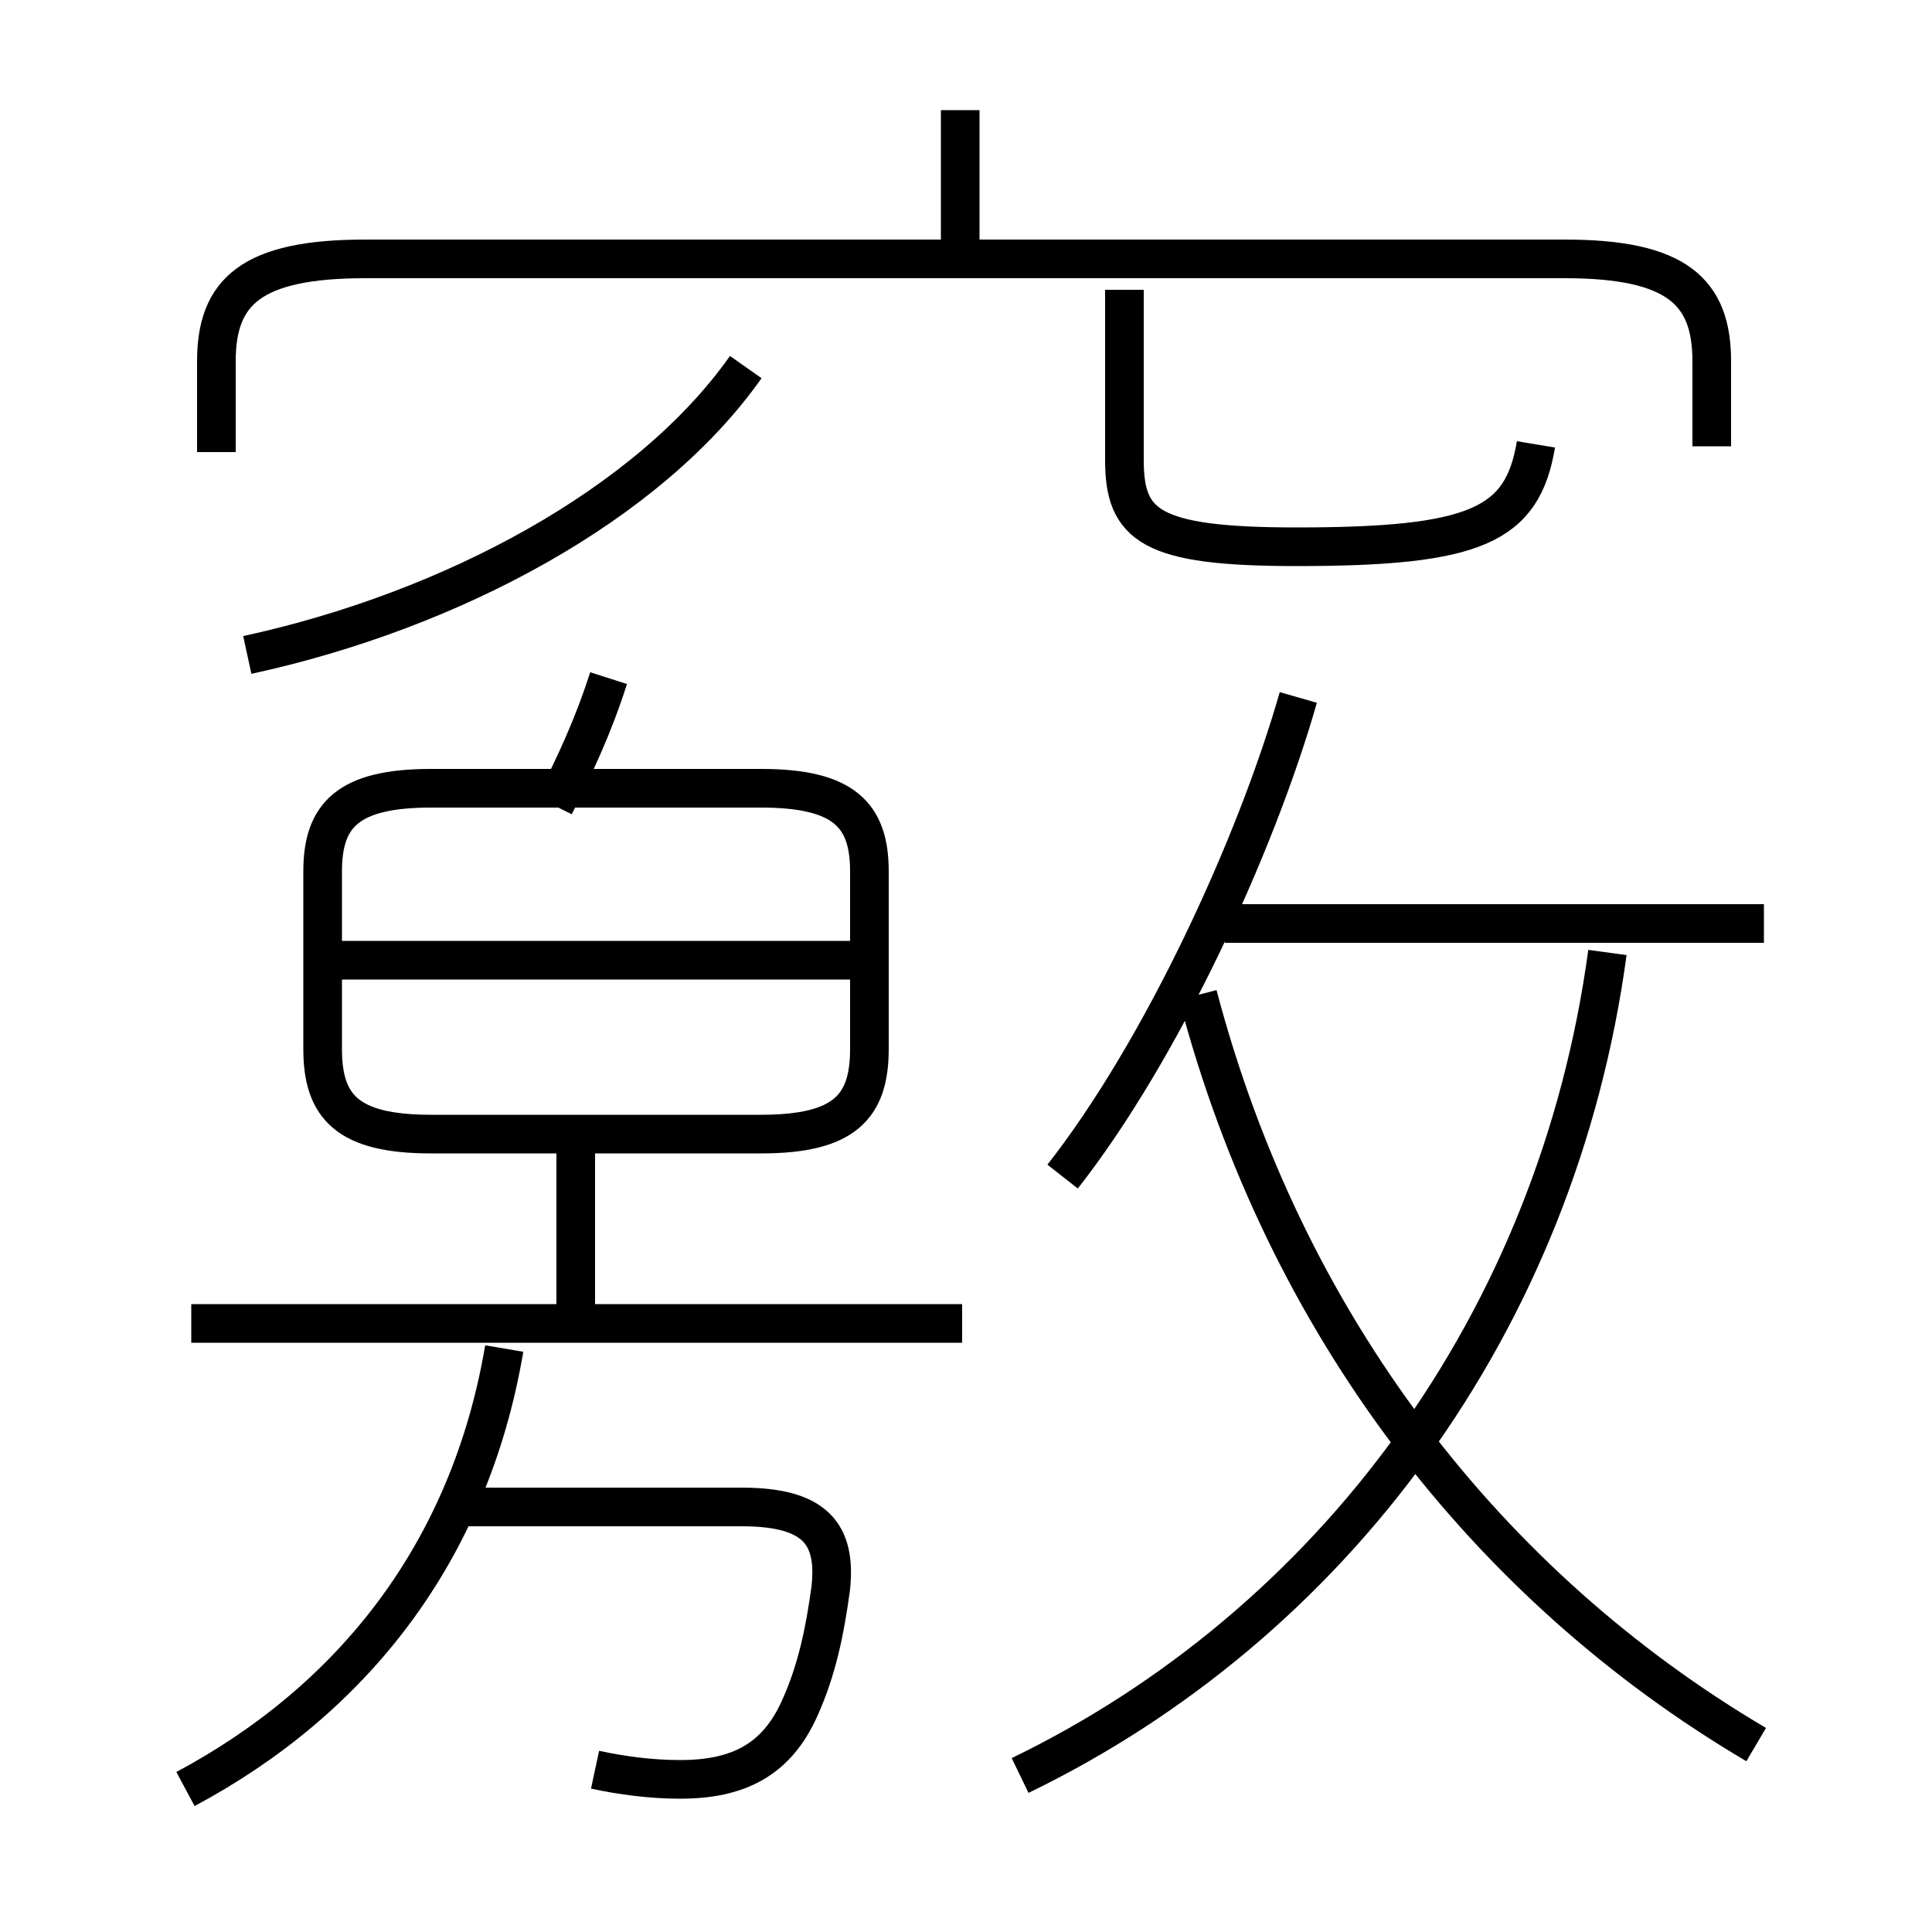 <?xml version='1.0' encoding='utf8'?>
<svg viewBox="0.0 -6.0 50.0 50.0" version="1.1" xmlns="http://www.w3.org/2000/svg">
<rect x="0.0" y="-6.0" width="50.0" height="50.0" fill="#808080" stroke="none"/>
<rect x="-1000" y="-1000" width="2000" height="2000" stroke="white" fill="white"/>
<g style="fill:white;stroke:#000000;  stroke-width:1">
<path d="M 26.4 1.95 C 34.45 -1.95 40.3 -9.75 41.6 -19.35 M 4.8 2.3 C 9.1 0.0 12.15 -3.8 13.05 -9.1 M 15.4 1.8 C 16.1 1.95 16.85 2.05 17.6 2.05 C 19.1 2.05 20.1 1.55 20.7 0.2 C 21.15 -0.8 21.35 -1.8 21.5 -2.9 C 21.65 -4.3 21.1 -5.0 19.2 -5.0 L 11.65 -5.0 M 24.9 -9.75 L 4.95 -9.75 M 19.7 -23.6 L 11.15 -23.6 C 9.0 -23.6 8.35 -22.9 8.35 -21.45 L 8.35 -16.85 C 8.35 -15.35 9.0 -14.65 11.15 -14.65 L 19.7 -14.65 C 21.85 -14.65 22.5 -15.35 22.5 -16.85 L 22.5 -21.45 C 22.5 -22.9 21.85 -23.6 19.7 -23.6 Z M 22.5 -19.15 L 8.85 -19.15 M 14.35 -23.15 C 14.9 -24.25 15.35 -25.2 15.75 -26.45 M 6.4 -27.05 C 11.7 -28.2 16.8 -30.95 19.3 -34.5 M 45.45 1.15 C 38.5 -2.95 33.25 -9.7 31.0 -18.25 M 27.5 -13.55 C 30.05 -16.8 32.5 -22.1 33.6 -25.95 M 44.3 -32.45 L 44.3 -34.65 C 44.3 -36.45 43.4 -37.3 40.5 -37.3 L 9.45 -37.3 C 6.5 -37.3 5.6 -36.45 5.6 -34.65 L 5.6 -32.3 M 45.65 -20.1 L 31.7 -20.1 M 24.85 -37.7 L 24.85 -41.15 M 39.75 -32.5 C 39.4 -30.4 38.2 -29.85 33.55 -29.85 C 29.75 -29.85 29.1 -30.4 29.1 -32.1 L 29.1 -36.5 M 14.9 -14.4 L 14.9 -10.15" transform="translate(0.0 38.0)" />
</g>
</svg>